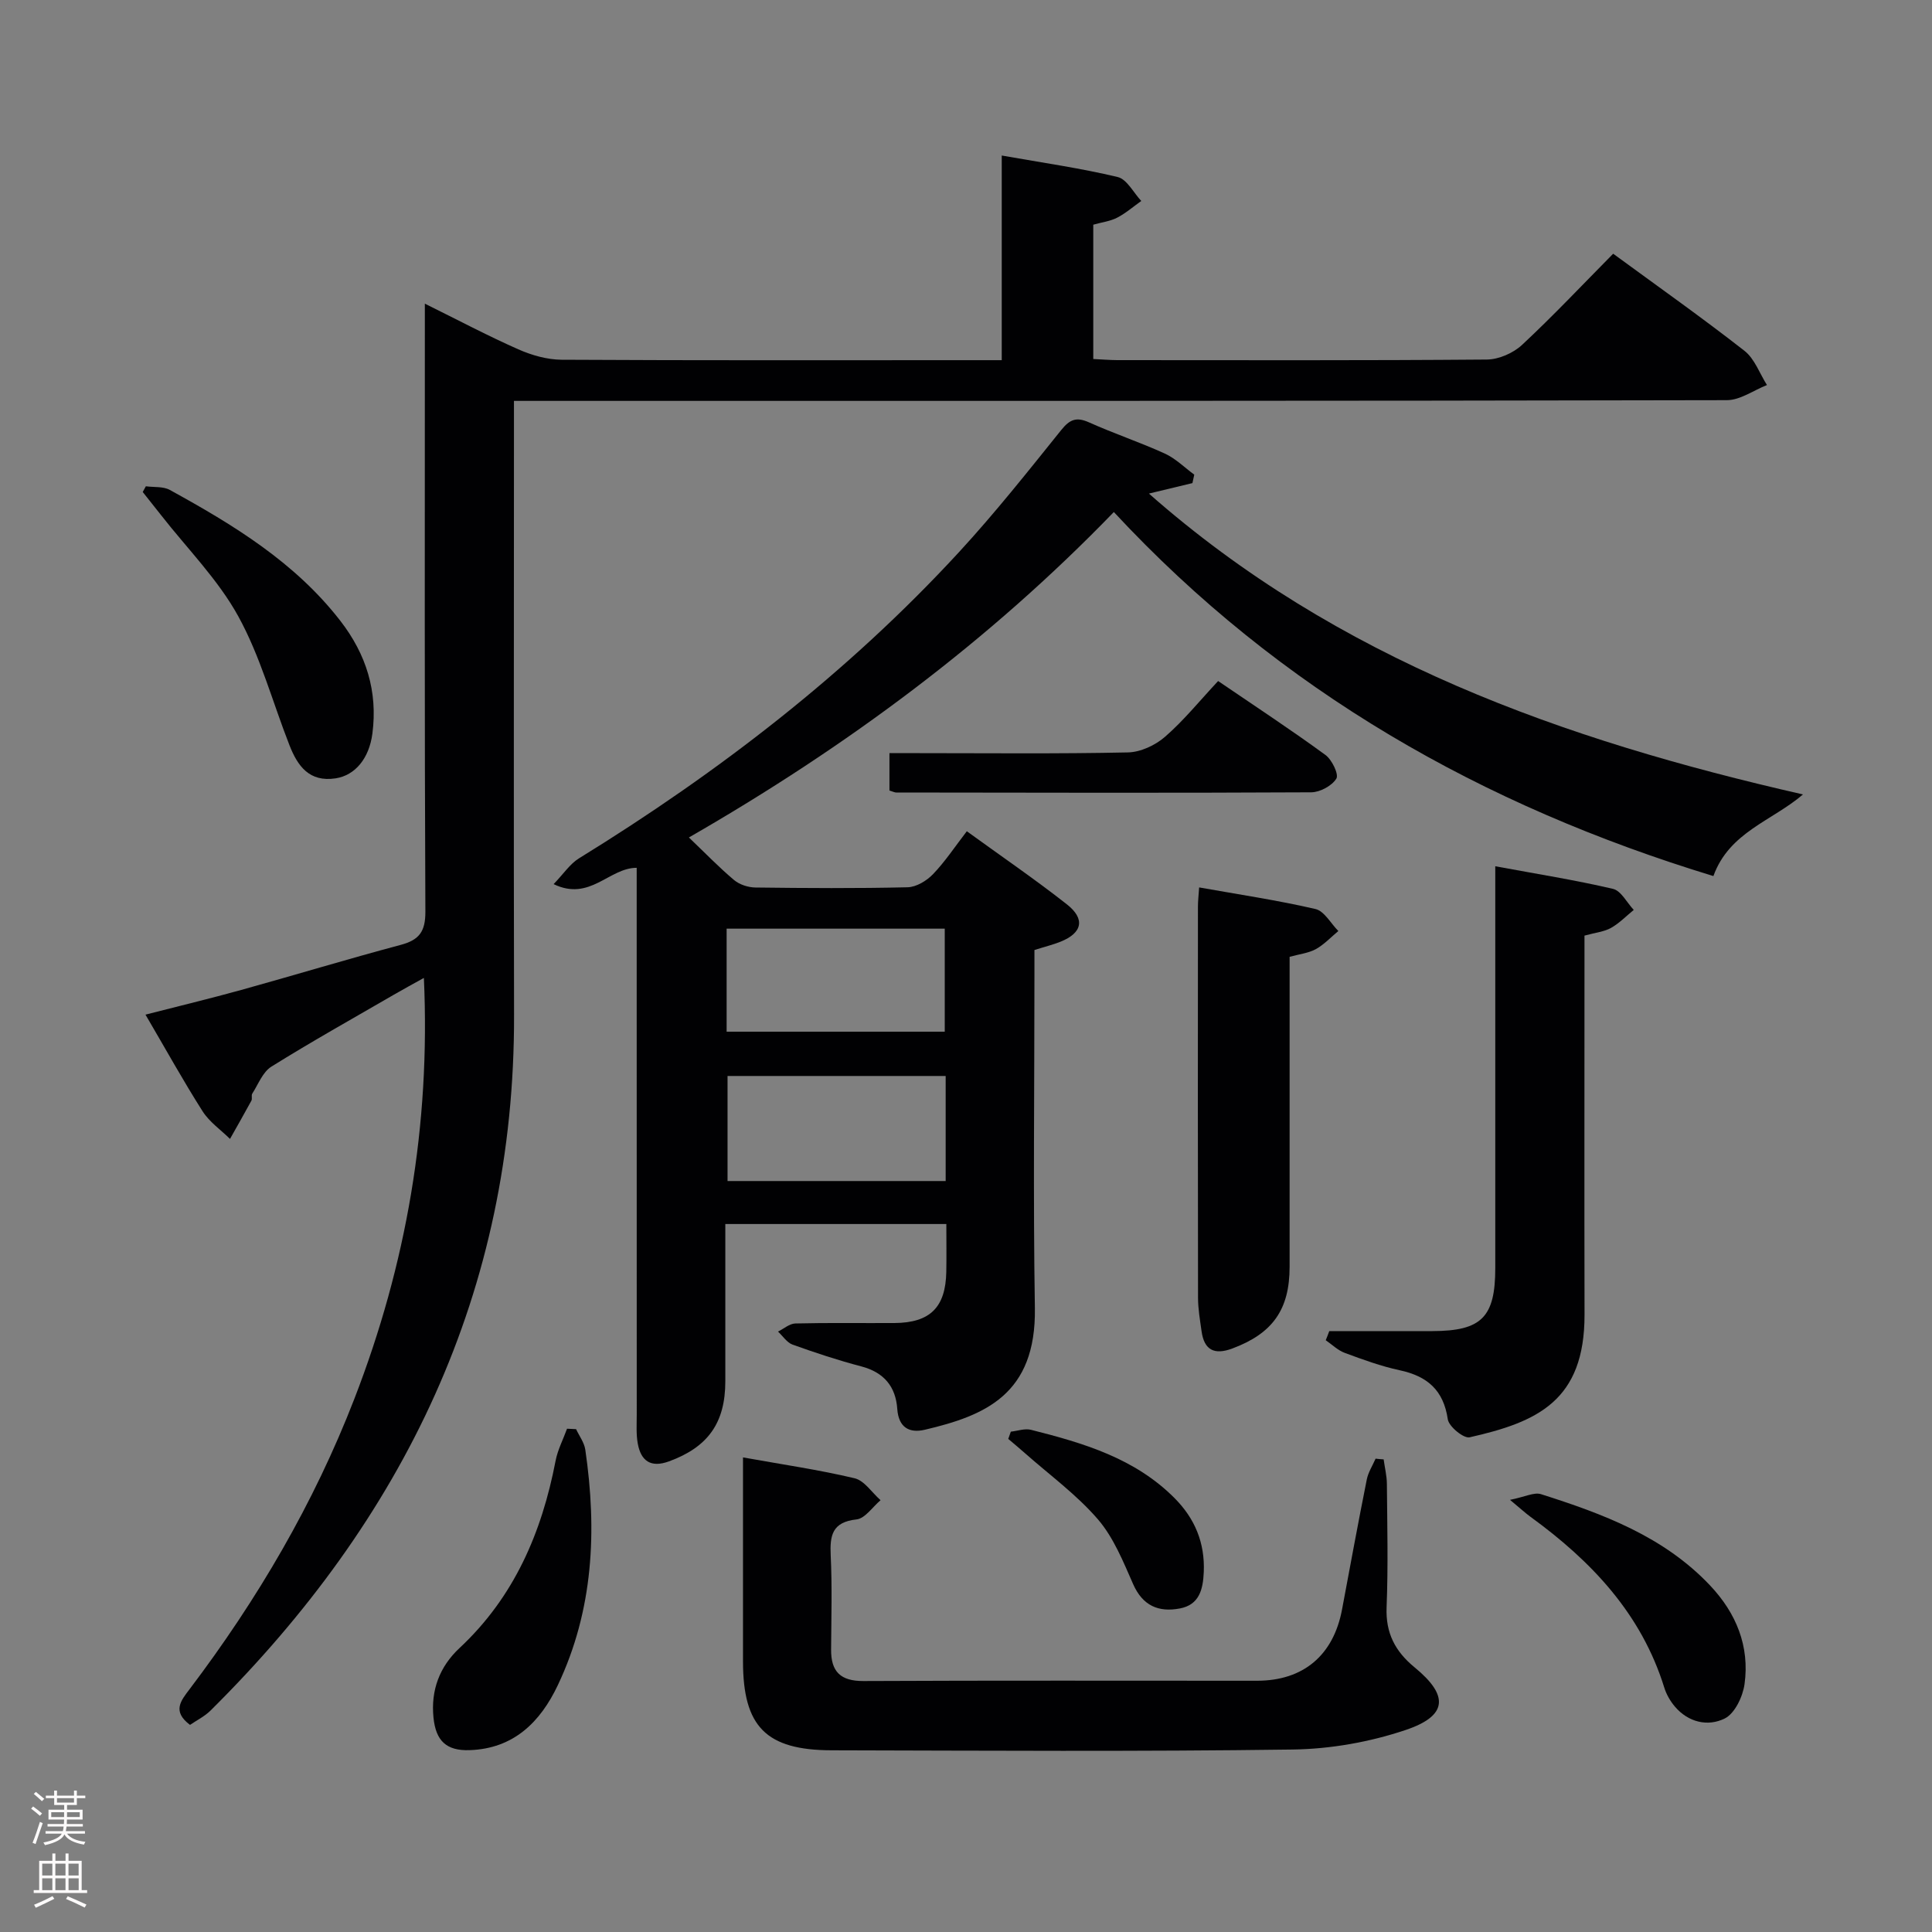 <svg enable-background="new 0 0 400 400" viewBox="0 0 400 400" xmlns="http://www.w3.org/2000/svg"><rect x="0" y="0" width="400" height="400" fill="#808080" stroke="none"/><g fill="#010103"><path d="m195.93 253.42c-15.53 0-30.3 0-45.76 0v7.04 25.5c0 8.64-3.58 13.64-11.66 16.6-3.77 1.38-5.82-.08-6.47-3.7-.35-1.94-.21-3.99-.21-5.99-.01-35.83-.01-71.66-.01-107.49 0-1.82 0-3.65 0-5.71-5.74 0-9.66 7.02-17.2 3.38 2.08-2.16 3.39-4.19 5.24-5.33 28.91-17.82 55.64-38.38 78.7-63.42 7.43-8.07 14.27-16.7 21.15-25.26 1.8-2.24 3.16-2.76 5.79-1.58 5.14 2.31 10.52 4.1 15.65 6.44 2.24 1.02 4.09 2.89 6.11 4.37-.13.58-.25 1.17-.38 1.75-2.7.65-5.41 1.3-9.01 2.17 39.09 34.45 85.71 50.97 135.42 62.29-6.41 5.49-15.27 7.79-18.55 16.9-47.73-14.54-89.68-38.27-124.13-75.37-25.84 26.72-55.24 48.55-87.98 67.38 3.38 3.23 6.23 6.19 9.36 8.82 1.13.95 2.92 1.52 4.42 1.54 10.5.13 21 .2 31.49-.05 1.8-.04 3.94-1.33 5.25-2.69 2.5-2.59 4.51-5.65 7.02-8.91 7.11 5.16 14.08 9.92 20.71 15.13 3.87 3.04 3.2 5.93-1.31 7.74-1.54.62-3.16 1.01-5.4 1.72v5.13c0 23-.28 46 .09 68.99.29 17.97-10.44 22.3-22.77 25.2-3.21.76-5.45-.44-5.72-4.31-.32-4.61-2.75-7.57-7.44-8.8-4.81-1.26-9.55-2.83-14.23-4.51-1.18-.42-2.02-1.77-3.02-2.7 1.2-.59 2.38-1.65 3.59-1.68 6.83-.17 13.66-.05 20.5-.09 7.4-.05 10.62-3.24 10.75-10.63.06-3.13.01-6.28.01-9.87zm-.14-30.65c-15.41 0-30.29 0-45.16 0v21.75h45.16c0-7.38 0-14.34 0-21.75zm-45.35-30.5v21.33h45.16c0-7.32 0-14.23 0-21.33-15.1 0-29.87 0-45.16 0z"/><path d="m106.41 83v6.69c0 40.16-.07 80.32.02 120.48.13 57.22-22.83 104.32-62.84 143.98-1.23 1.22-2.88 2.03-4.25 2.97-3.76-2.82-1.88-5.02-.09-7.39 14.03-18.53 25.71-38.41 34.12-60.13 10.76-27.79 15.77-56.55 14.39-87.13-2.32 1.29-4.28 2.35-6.21 3.47-8.49 4.92-17.05 9.71-25.37 14.9-1.79 1.12-2.71 3.65-3.95 5.58-.24.37.04 1.06-.18 1.46-1.44 2.66-2.95 5.28-4.43 7.92-1.92-1.89-4.27-3.51-5.68-5.73-4.01-6.3-7.63-12.85-11.82-20 6.9-1.77 13.39-3.33 19.82-5.11 11.03-3.06 21.99-6.39 33.05-9.34 3.83-1.03 5.1-2.77 5.08-6.9-.19-39.83-.11-79.66-.11-119.48 0-1.83 0-3.66 0-6.37 6.75 3.33 12.94 6.62 19.34 9.45 2.78 1.23 5.97 2.14 8.99 2.16 28.5.16 56.99.09 85.49.09h5.62c0-14.06 0-27.77 0-42.37 8.54 1.51 16.36 2.62 24 4.45 1.92.46 3.28 3.24 4.89 4.96-1.66 1.17-3.21 2.54-5 3.46-1.43.74-3.14.94-4.94 1.45v27.81c1.74.08 3.37.22 4.99.23 25.5.01 50.99.09 76.49-.12 2.47-.02 5.47-1.33 7.3-3.04 6.44-6 12.48-12.42 18.86-18.87 9.35 6.85 18.43 13.26 27.18 20.1 2.11 1.65 3.14 4.69 4.66 7.09-2.77 1.09-5.54 3.13-8.31 3.13-81.53.18-163.02.15-244.51.15-1.98 0-3.96 0-6.6 0z"/><path d="m286.47 302.15c.23 1.7.66 3.4.67 5.1.07 8.5.28 17.01-.06 25.49-.22 5.38 1.78 9.17 5.81 12.48 7.12 5.84 6.84 10.03-1.88 12.96-7.41 2.49-15.52 3.93-23.34 4.04-31.82.44-63.66.23-95.48.16-13.59-.03-18.35-4.9-18.36-18.39-.01-12.17 0-24.33 0-36.5 0-1.78 0-3.55 0-5.75 8.17 1.47 15.72 2.56 23.11 4.32 2.03.49 3.59 2.97 5.37 4.54-1.65 1.39-3.2 3.78-4.98 3.98-5.03.55-5.54 3.29-5.34 7.46.31 6.48.12 12.99.08 19.49-.03 4.55 1.93 6.53 6.69 6.51 27.16-.13 54.33-.06 81.49-.06 9.59 0 15.83-5.26 17.61-14.78 1.68-8.97 3.33-17.95 5.12-26.9.3-1.49 1.2-2.87 1.82-4.3.55.07 1.11.11 1.67.15z"/><path d="m275.21 275.59c7.11 0 14.23.01 21.34 0 10.18-.02 13.03-2.86 13.03-13.03.01-25.47 0-50.94 0-76.41 0-1.96 0-3.91 0-6.8 8.59 1.59 16.55 2.85 24.37 4.68 1.68.39 2.88 2.85 4.3 4.36-1.55 1.26-2.98 2.75-4.7 3.72-1.4.79-3.15.95-5.5 1.6v5.04c0 24.47-.04 48.94.01 73.41.04 17.9-9.83 22.27-23.79 25.42-1.23.28-4.3-2.23-4.52-3.73-.89-6.05-4.24-8.92-9.94-10.15-3.87-.83-7.64-2.21-11.37-3.59-1.45-.53-2.65-1.73-3.96-2.63.26-.62.5-1.26.73-1.89z"/><path d="m267 198.1v64.17c0 8.89-3.53 13.82-11.88 16.93-3.69 1.37-5.81.34-6.35-3.59-.32-2.3-.73-4.62-.73-6.93-.05-27-.04-54-.02-80.99 0-1.15.14-2.29.25-3.96 8.19 1.46 16.2 2.65 24.07 4.47 1.84.42 3.18 2.98 4.75 4.56-1.55 1.28-2.96 2.81-4.68 3.76-1.55.83-3.44 1.03-5.41 1.58z"/><path d="m184.15 163.67c0-2.5 0-4.79 0-7.74h5.93c14.48 0 28.97.16 43.45-.15 2.62-.06 5.67-1.48 7.68-3.24 3.87-3.36 7.13-7.41 10.99-11.54 7.84 5.34 15.15 10.14 22.21 15.3 1.35.98 2.81 4.01 2.27 4.9-.91 1.49-3.39 2.83-5.21 2.84-28.63.15-57.27.08-85.9.04-.31.01-.61-.16-1.42-.41z"/><path d="m119.27 295.89c.66 1.41 1.69 2.77 1.91 4.25 2.45 16.75 1.69 33.21-5.7 48.78-3.61 7.61-9.14 13.13-18.26 13.43-4.79.16-6.98-1.91-7.47-6.72-.58-5.69 1.26-10.57 5.39-14.42 11.31-10.56 17.03-23.9 19.89-38.78.44-2.28 1.57-4.42 2.37-6.63.62.03 1.24.06 1.87.09z"/><path d="m30.2 100.68c1.66.23 3.58 0 4.95.75 13.16 7.23 25.94 14.99 35.34 27.14 5.33 6.89 7.75 14.58 6.61 23.31-.67 5.13-3.56 8.65-7.62 9.27-5.46.83-7.87-2.57-9.55-6.86-3.5-8.93-6.02-18.38-10.6-26.7-4.18-7.6-10.56-14-15.97-20.92-1.26-1.61-2.54-3.21-3.81-4.81.22-.41.43-.79.65-1.18z"/><path d="m312.63 310.53c3.11-.62 4.99-1.63 6.41-1.18 12.85 4.08 25.44 8.76 35.02 18.91 5.41 5.73 8.21 12.57 7.13 20.41-.36 2.59-2.01 6.08-4.09 7.12-3.47 1.73-7.55.84-10.36-2.49-.94-1.12-1.73-2.49-2.16-3.87-4.75-15.33-15.11-26.23-27.71-35.39-1.04-.76-2-1.65-4.24-3.51z"/><path d="m209.28 296.41c1.4-.15 2.9-.71 4.19-.38 10.83 2.73 21.5 5.88 29.71 14.14 4.2 4.22 6.3 9.24 6.05 15.29-.16 3.64-.93 6.8-4.98 7.56-4.37.82-7.66-.55-9.64-5.03-2.06-4.67-4.05-9.66-7.31-13.44-4.38-5.08-9.95-9.14-15.02-13.62-1.16-1.03-2.35-2.01-3.53-3.02.17-.51.35-1.01.53-1.5z"/></g><path d="m6.44 374.46.42-.45c.65.47 1.27.95 1.85 1.44l-.45.49c-.65-.56-1.25-1.06-1.82-1.48m.93 7.33-.63-.26c.55-1.36 1.05-2.8 1.52-4.33.19.1.38.19.59.27-.46 1.29-.95 2.73-1.48 4.32m-.38-10.38.44-.42c.43.34 1.01.82 1.74 1.44l-.49.49c-.53-.51-1.09-1.01-1.69-1.51m2.5.35h1.72v-1.04h.59v1.04h3.52v-1.04h.59v1.04h1.75v.53h-1.75v1.42h-2.03v.97h3.22v2.03h-3.24c0 .35-.01.66-.03.93h3.32v.53h-3.37c-.03.27-.08.58-.15.94h3.96v.53h-3.71c.67.92 1.93 1.48 3.79 1.68-.13.24-.23.44-.29.59-2.13-.38-3.48-1.08-4.04-2.12-.43.97-1.77 1.72-4.03 2.23-.09-.19-.2-.37-.33-.55 2.1-.42 3.37-1.03 3.81-1.83h-3.36v-.53h3.58c.08-.29.13-.61.16-.94h-3.33v-.53h3.39c.02-.27.04-.58.04-.93h-3.23v-2.03h3.25v-.97h-2.07v-1.42h-1.73zm1.12 3.44v1h2.65c.01-.3.02-.44.01-.4v-.25-.35zm1.19-2h3.52v-.91h-3.52zm4.71 2h-2.63v.59c0 .16-.01.28-.01.4h2.64z" fill="#fcfafa"/><path d="m13.56 383.74h.63v1.52h2.72v6.07h1.13v.6h-11.06v-.6h1.13v-6.07h2.73v-1.52h.63v1.52h2.1v-1.52zm-2.69 8.83.38.56c-1.24.63-2.53 1.25-3.85 1.85-.1-.21-.21-.42-.34-.63 1.36-.55 2.63-1.15 3.81-1.78m-2.13-4.27h2.1v-2.45h-2.1zm0 3.04h2.1v-2.46h-2.1zm2.72-3.04h2.1v-2.45h-2.1zm0 3.04h2.1v-2.46h-2.1zm6.07 3.6c-1.41-.71-2.7-1.3-3.86-1.78l.35-.56c1.45.62 2.75 1.19 3.88 1.72zm-1.25-9.09h-2.1v2.45h2.1zm-2.09 5.49h2.1v-2.46h-2.1z" fill="#fcfafa"/></svg>